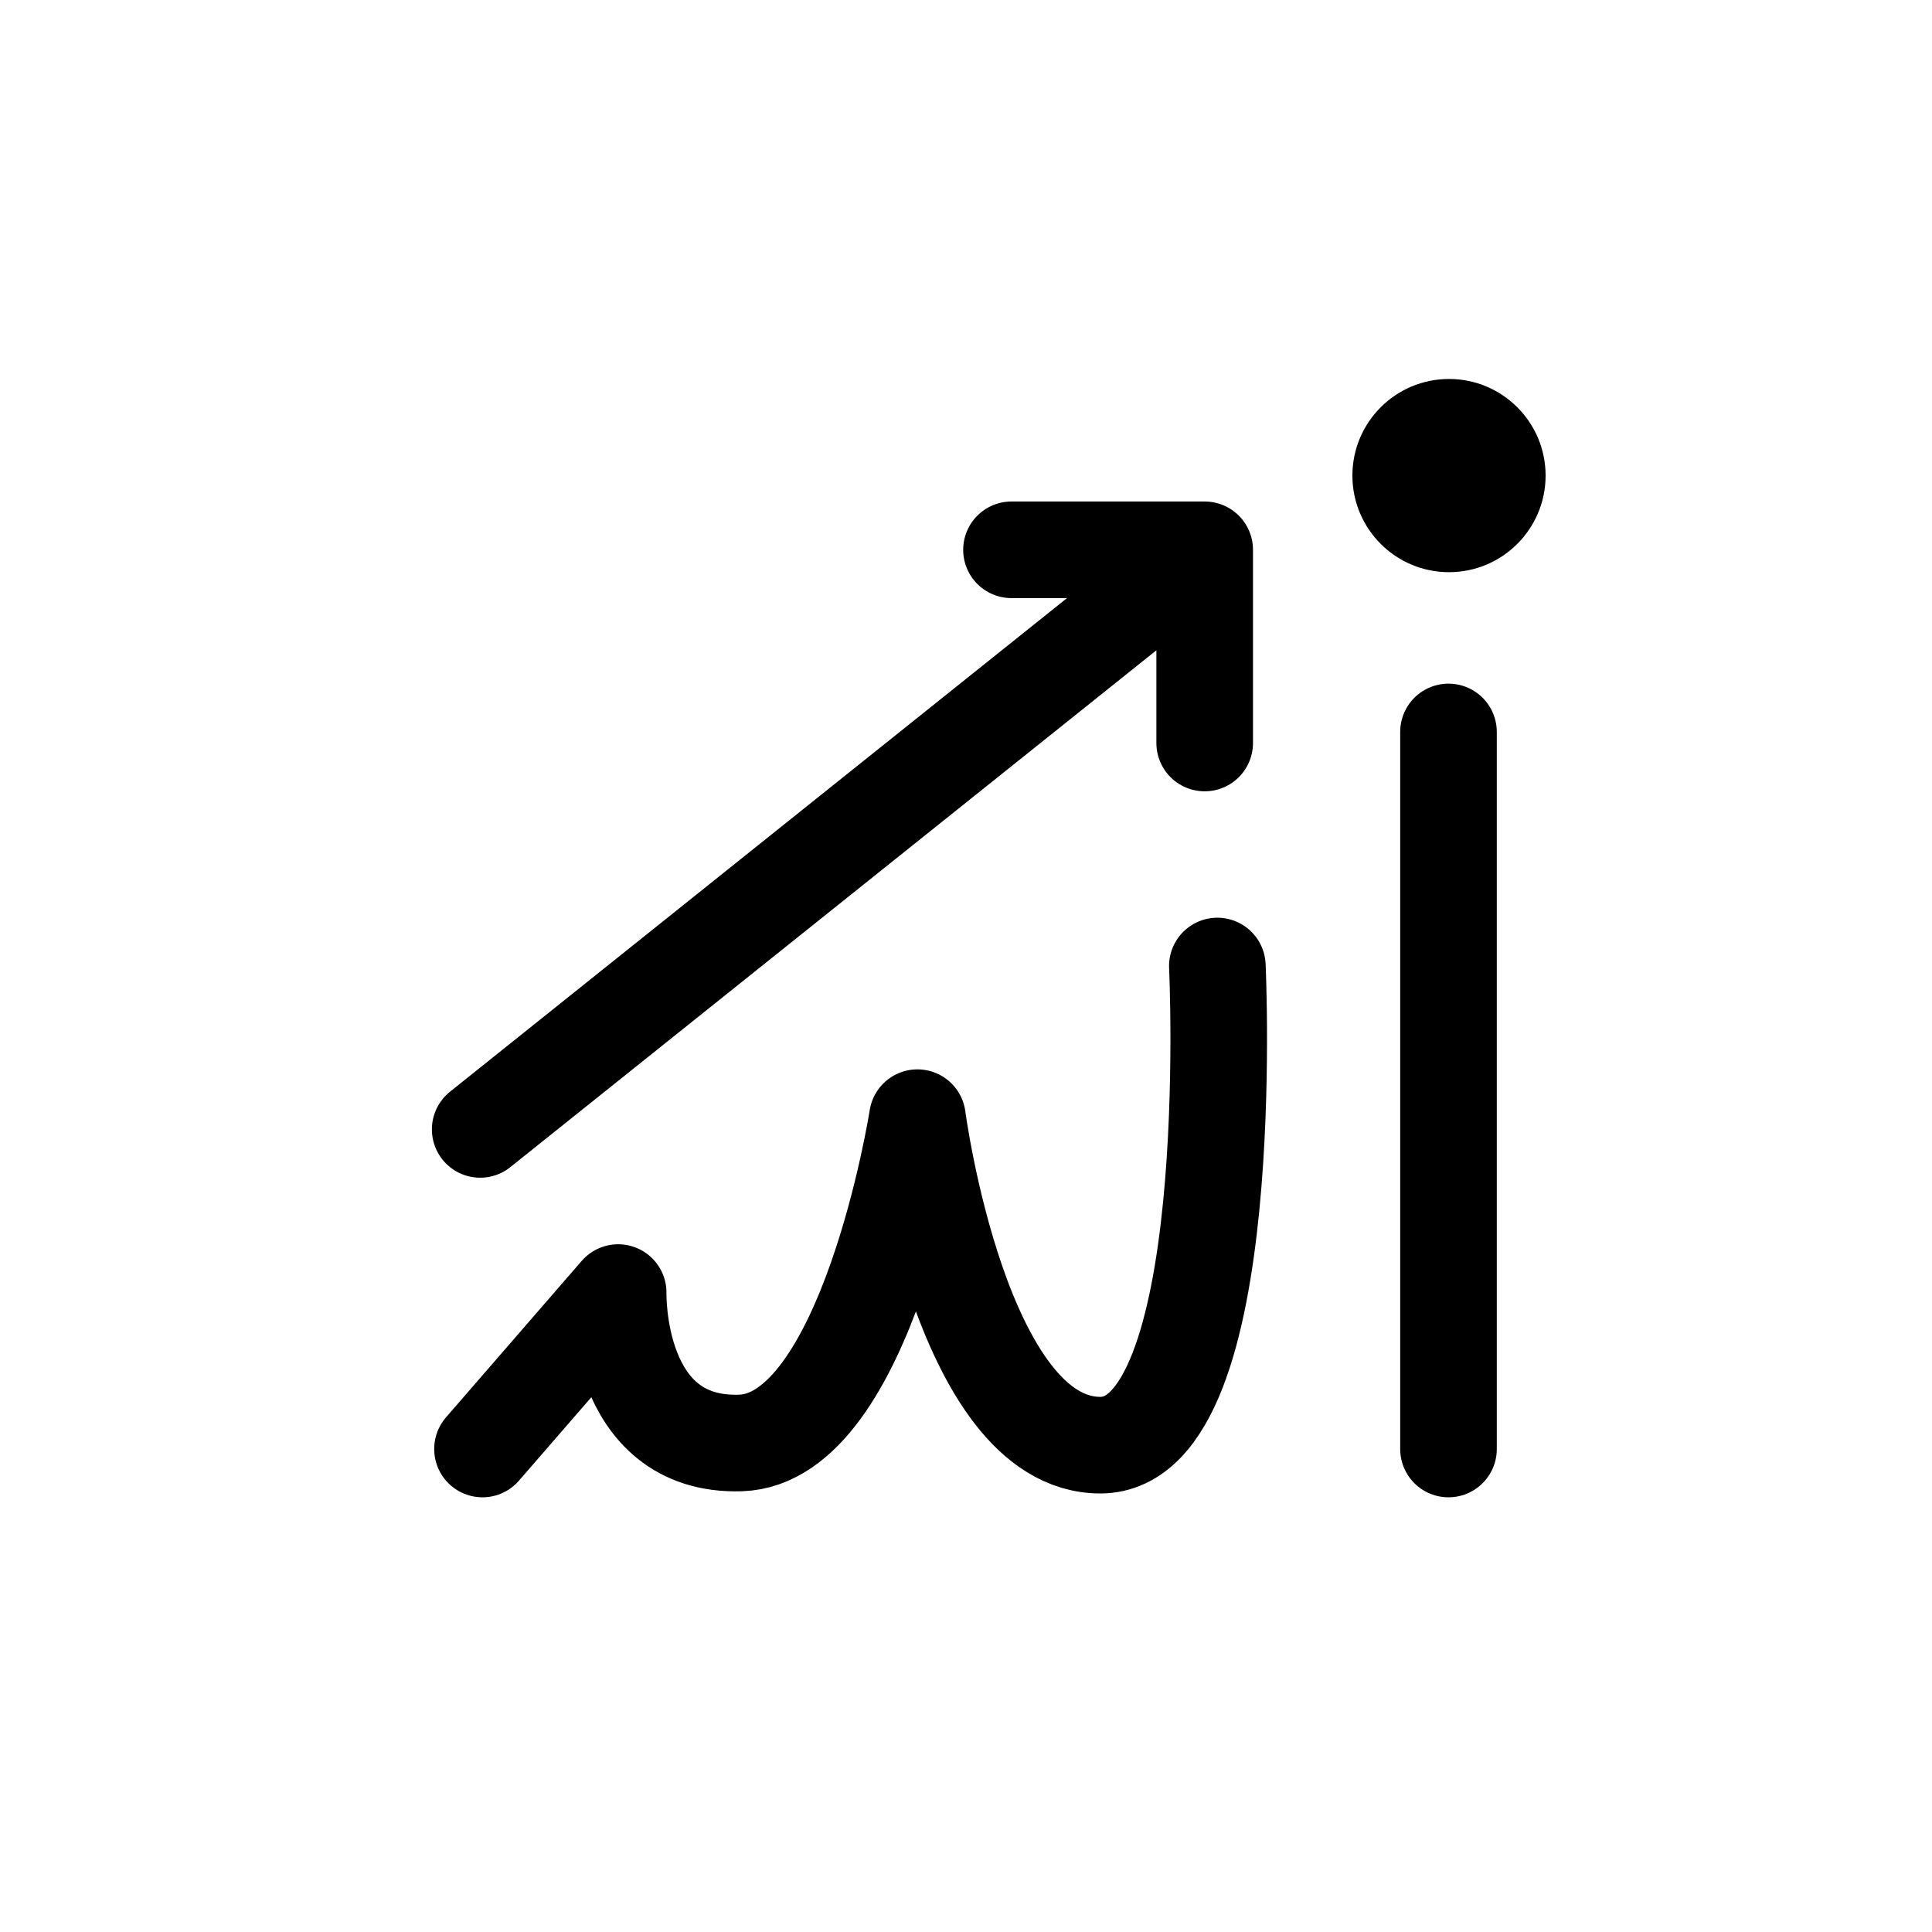 <svg xmlns="http://www.w3.org/2000/svg" width="1000" height="1000"><defs/><path d="M800 246.16c0 27.613-22.387 50-50 50s-50-22.387-50-50 22.387-50 50-50 50 22.387 50 50zm0 0"/><path d="M249.738 750l70.227-80.969s-2.11 79.961 63.351 77.848c65.461-2.113 91.547-168.375 91.547-168.375s22.325 169.508 94.68 169.508 60.555-248.004 60.555-248.004M749.738 750V378.855M248.543 584.582l375-300v100-100h-100" fill="none" stroke-linecap="round" stroke-linejoin="round" stroke="#000" stroke-width="50"/></svg>